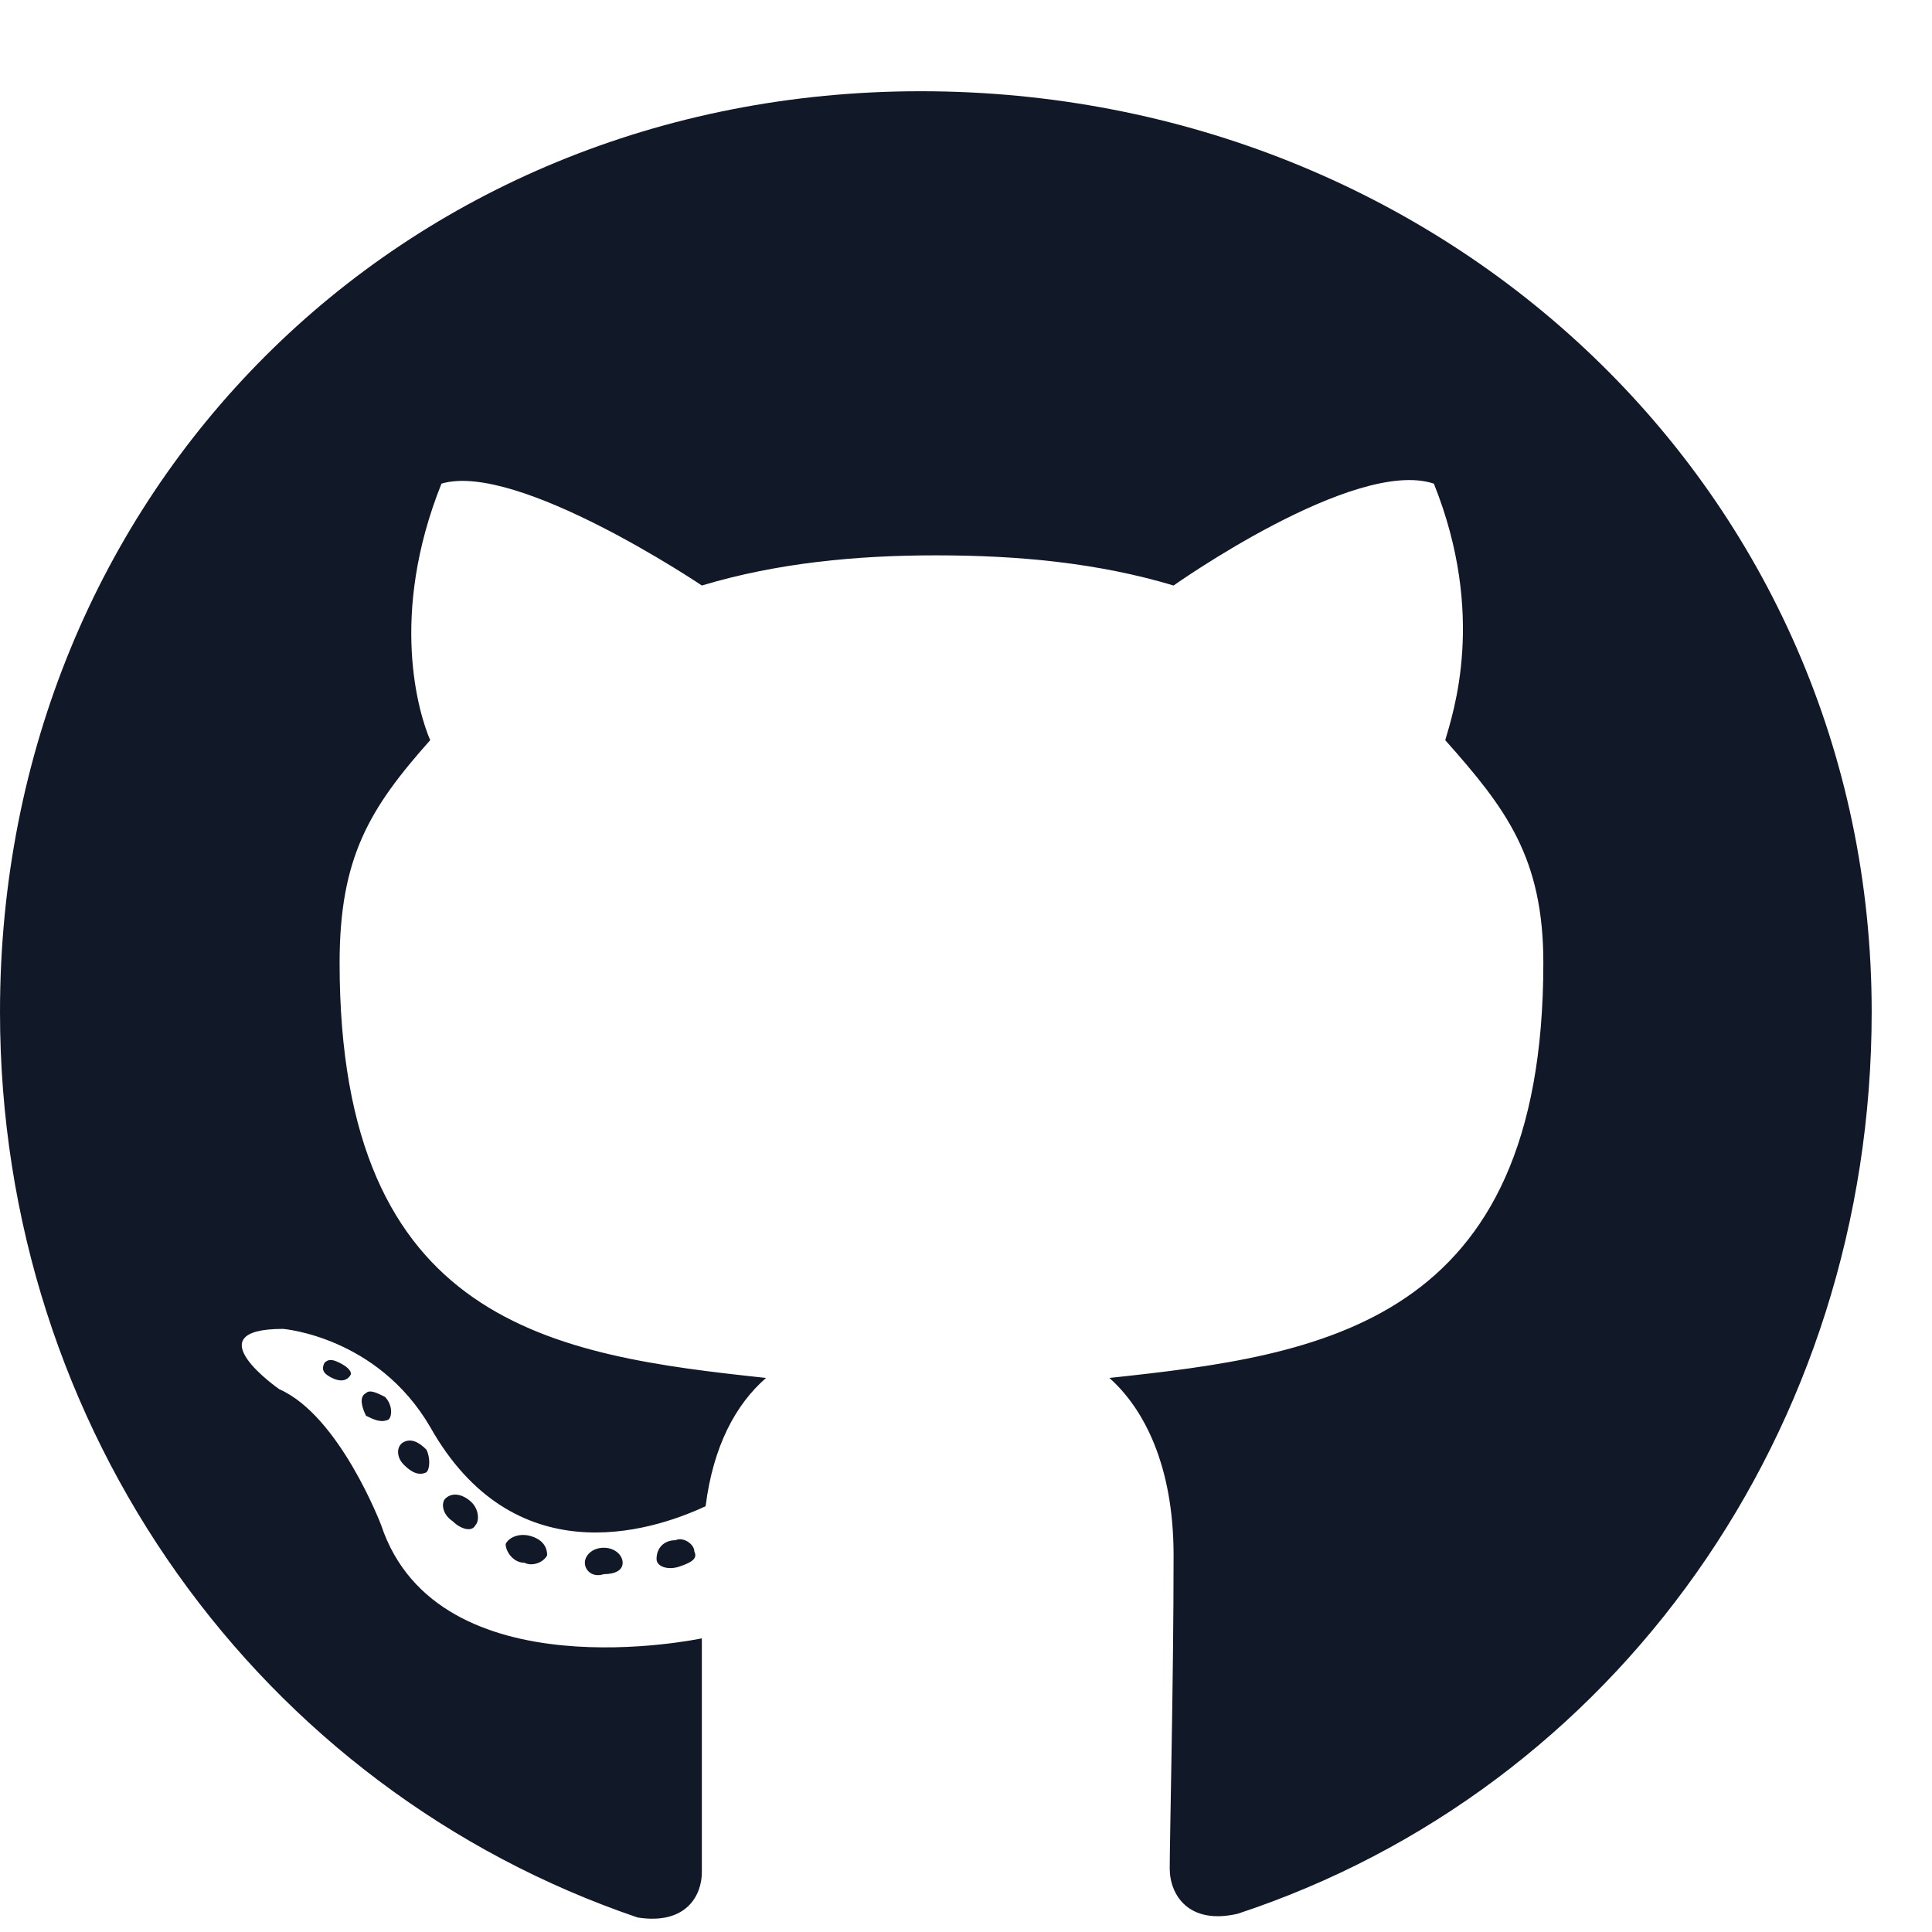 <svg width="18" height="18" viewBox="0 0 18 18" fill="none" xmlns="http://www.w3.org/2000/svg">
<path d="M5.801 14.56C5.801 14.49 5.73 14.42 5.625 14.42C5.52 14.42 5.449 14.49 5.449 14.56C5.449 14.631 5.52 14.701 5.625 14.666C5.73 14.666 5.801 14.631 5.801 14.56ZM4.711 14.385C4.711 14.455 4.781 14.56 4.887 14.56C4.957 14.596 5.062 14.56 5.098 14.49C5.098 14.42 5.062 14.35 4.957 14.315C4.852 14.279 4.746 14.315 4.711 14.385ZM6.293 14.35C6.188 14.35 6.117 14.42 6.117 14.525C6.117 14.596 6.223 14.631 6.328 14.596C6.434 14.56 6.504 14.525 6.469 14.455C6.469 14.385 6.363 14.315 6.293 14.35ZM8.578 0.85C3.727 0.85 0 4.576 0 9.428C0 13.33 2.426 16.67 5.941 17.865C6.398 17.936 6.539 17.654 6.539 17.443C6.539 17.197 6.539 16.002 6.539 15.264C6.539 15.264 4.078 15.791 3.551 14.209C3.551 14.209 3.164 13.19 2.602 12.943C2.602 12.943 1.793 12.381 2.637 12.381C2.637 12.381 3.516 12.451 4.008 13.295C4.781 14.666 6.047 14.279 6.574 14.033C6.645 13.471 6.855 13.084 7.137 12.838C5.168 12.627 3.164 12.346 3.164 8.971C3.164 7.986 3.445 7.529 4.008 6.896C3.902 6.65 3.621 5.736 4.113 4.506C4.816 4.295 6.539 5.455 6.539 5.455C7.242 5.244 7.98 5.174 8.719 5.174C9.492 5.174 10.23 5.244 10.934 5.455C10.934 5.455 12.621 4.26 13.359 4.506C13.852 5.736 13.535 6.65 13.465 6.896C14.027 7.529 14.379 7.986 14.379 8.971C14.379 12.346 12.305 12.627 10.336 12.838C10.652 13.119 10.934 13.646 10.934 14.49C10.934 15.65 10.898 17.127 10.898 17.408C10.898 17.654 11.074 17.936 11.531 17.83C15.047 16.67 17.438 13.33 17.438 9.428C17.438 4.576 13.465 0.85 8.578 0.85ZM3.41 12.979C3.34 13.014 3.375 13.119 3.41 13.19C3.48 13.225 3.551 13.26 3.621 13.225C3.656 13.19 3.656 13.084 3.586 13.014C3.516 12.979 3.445 12.943 3.41 12.979ZM3.023 12.697C2.988 12.768 3.023 12.803 3.094 12.838C3.164 12.873 3.234 12.873 3.27 12.803C3.27 12.768 3.234 12.732 3.164 12.697C3.094 12.662 3.059 12.662 3.023 12.697ZM4.148 13.963C4.113 13.998 4.113 14.104 4.219 14.174C4.289 14.244 4.395 14.279 4.43 14.209C4.465 14.174 4.465 14.068 4.395 13.998C4.324 13.928 4.219 13.893 4.148 13.963ZM3.762 13.435C3.691 13.471 3.691 13.576 3.762 13.646C3.832 13.717 3.902 13.752 3.973 13.717C4.008 13.682 4.008 13.576 3.973 13.506C3.902 13.435 3.832 13.4 3.762 13.435Z" fill="#111827"/>
</svg>
